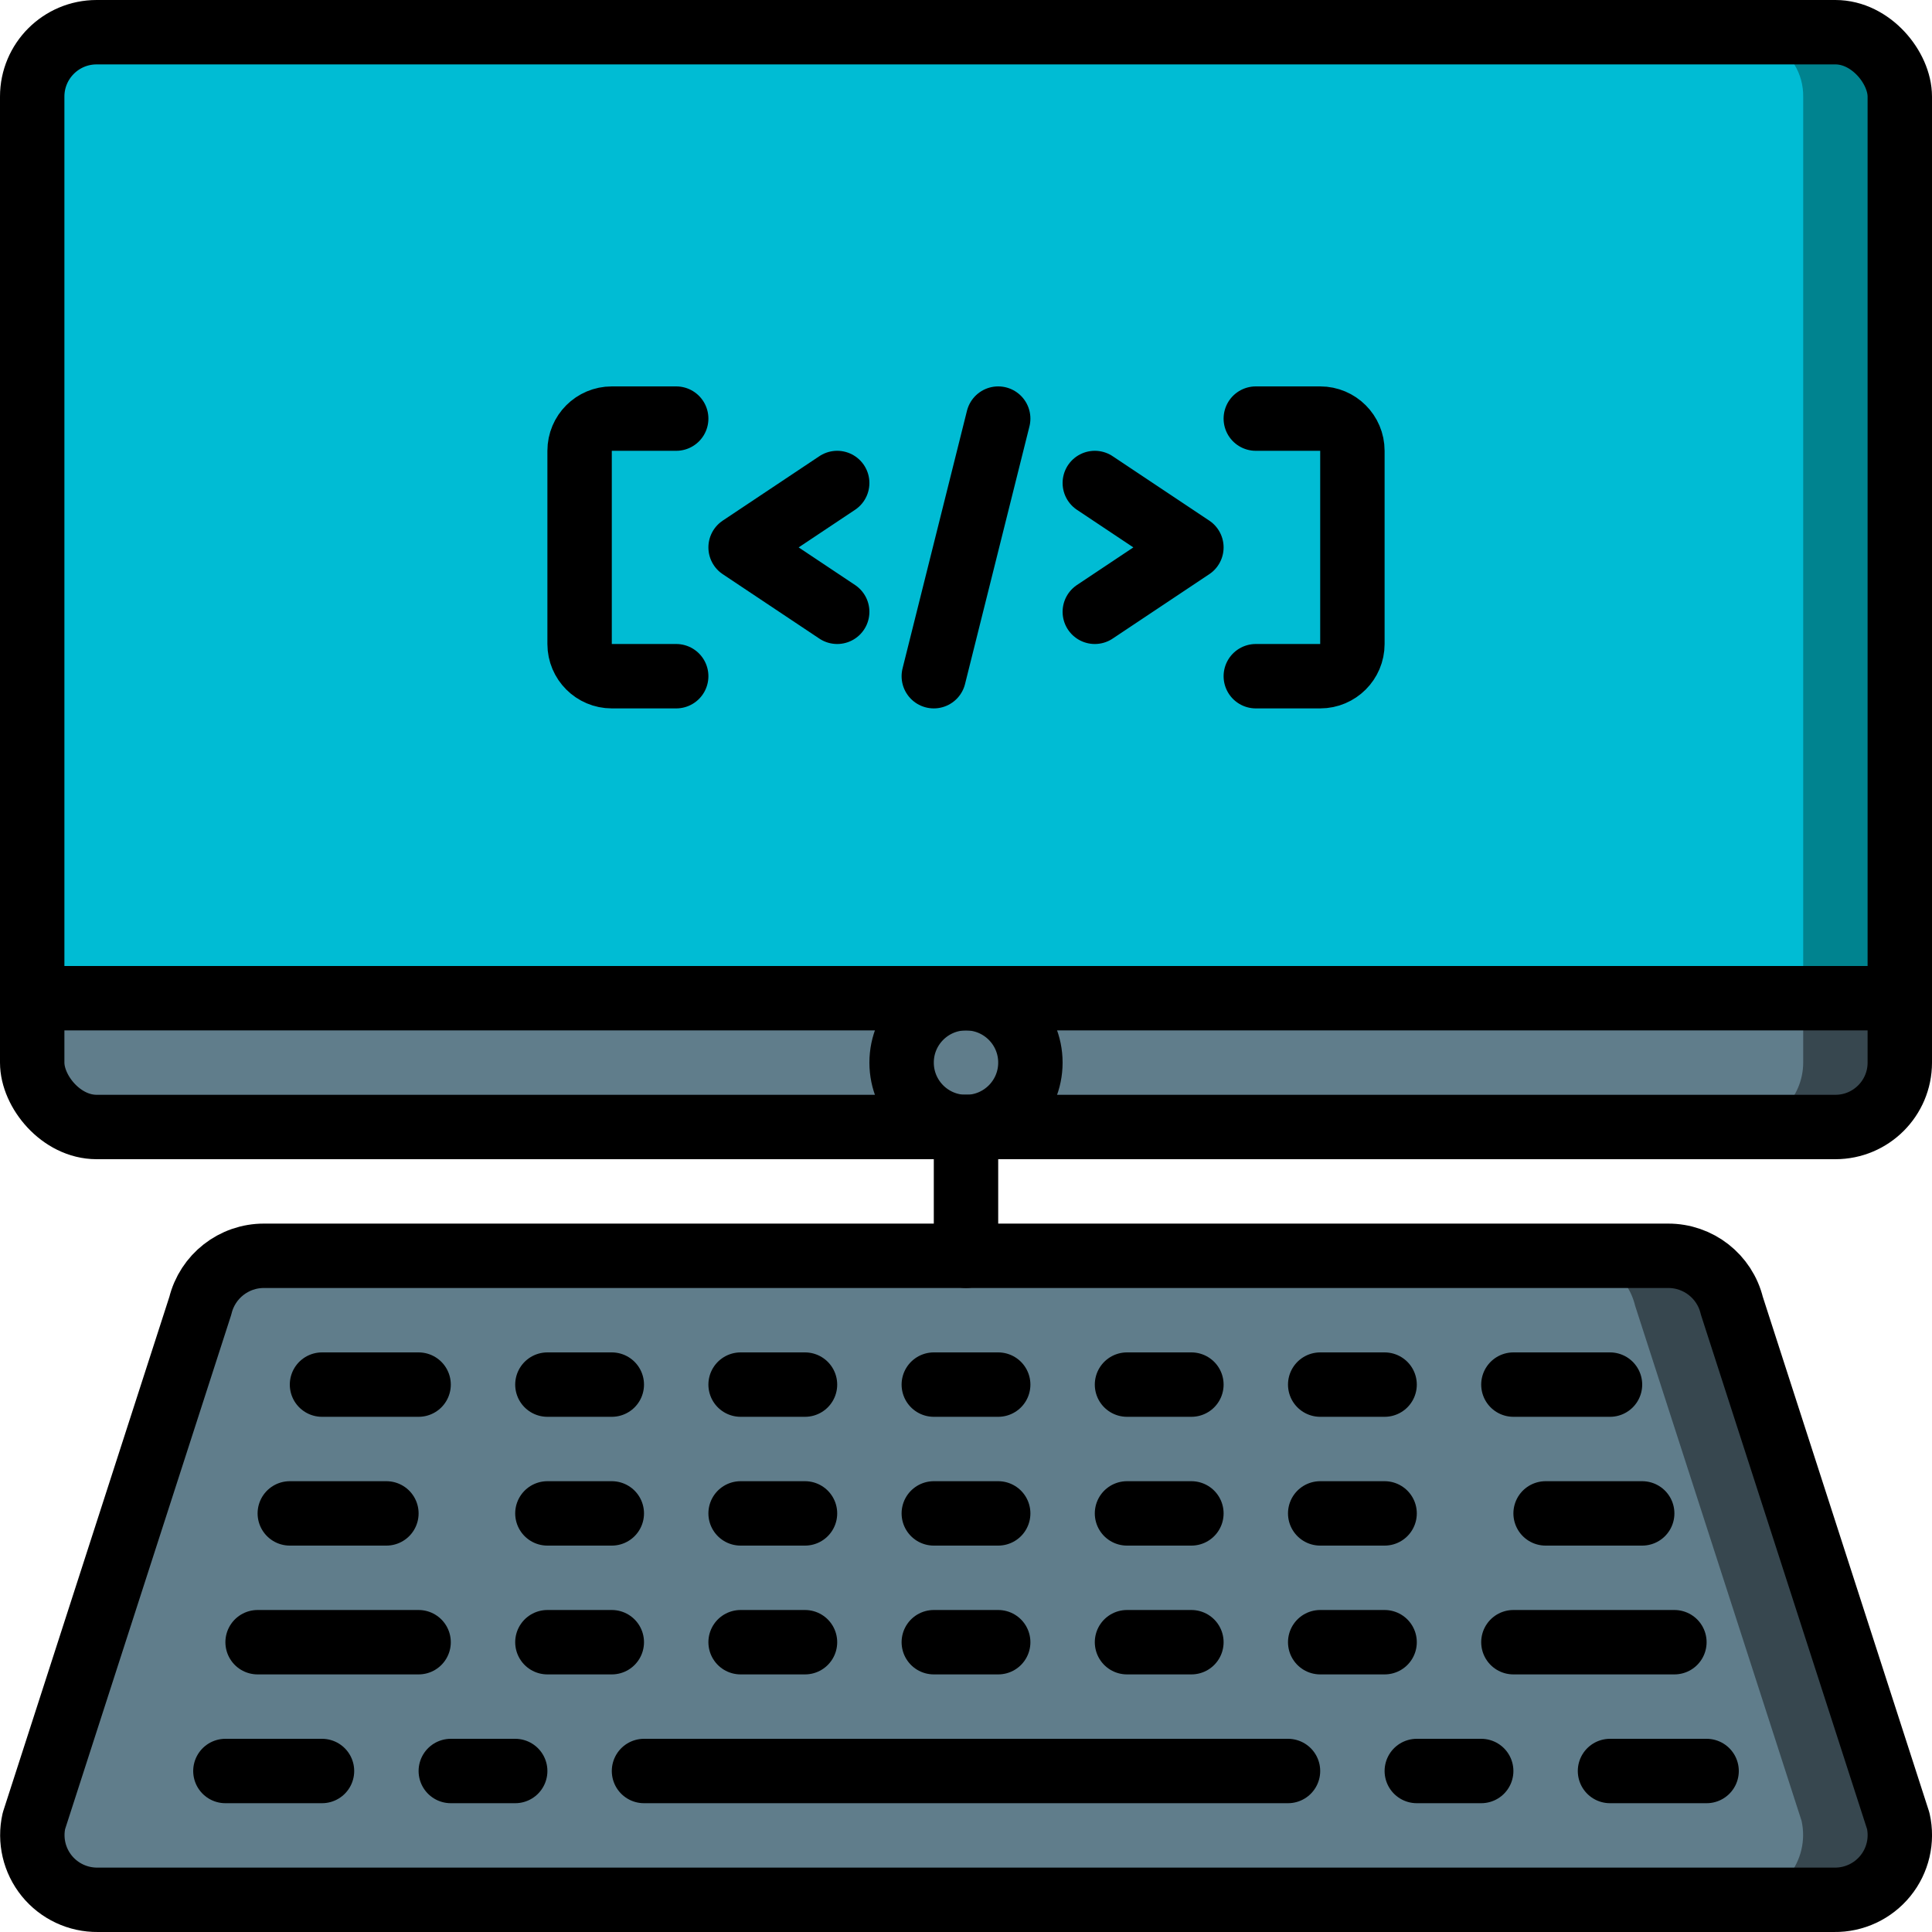 <?xml version="1.0" encoding="UTF-8"?>
<svg width="60px" height="60px" viewBox="0 0 60 60" version="1.1" xmlns="http://www.w3.org/2000/svg" xmlns:xlink="http://www.w3.org/1999/xlink">
    <!-- Generator: Sketch 51.3 (57544) - http://www.bohemiancoding.com/sketch -->
    <title>075 - Typing Code</title>
    <desc>Created with Sketch.</desc>
    <defs></defs>
    <g id="Page-1" stroke="none" stroke-width="1" fill="none" fill-rule="evenodd">
        <g id="075---Typing-Code" transform="translate(1, 1)">
            <path d="M58,29 L58,32 C57.997,33.103 57.103,33.997 56,34 L2,34 C0.897,33.997 0.003,33.103 0,32 L0,29 L58,29 Z" id="Shape" fill="#37474F" fill-rule="nonzero"></path>
            <path d="M55,29 L55,32 C54.997,33.103 54.103,33.997 53,34 L2,34 C0.897,33.997 0.003,33.103 0,32 L0,29 L55,29 Z" id="Shape" fill="#607D8B" fill-rule="nonzero"></path>
            <path d="M55.96,58 L2.04,58 C1.425,58.006 0.841,57.732 0.454,57.255 C0.066,56.778 -0.082,56.15 0.05,55.55 L5.22,39.55 C5.442,38.633 6.267,37.991 7.21,38 L50.79,38 C51.733,37.991 52.558,38.633 52.78,39.55 L57.95,55.55 C58.082,56.15 57.934,56.778 57.546,57.255 C57.159,57.732 56.575,58.006 55.96,58 Z" id="Shape" fill="#37474F" fill-rule="nonzero"></path>
            <path d="M52.96,58 L2.04,58 C1.425,58.006 0.841,57.732 0.454,57.255 C0.066,56.778 -0.082,56.15 0.05,55.55 L5.22,39.55 C5.442,38.633 6.267,37.991 7.21,38 L47.79,38 C48.733,37.991 49.558,38.633 49.78,39.55 L54.95,55.55 C55.082,56.15 54.934,56.778 54.546,57.255 C54.159,57.732 53.575,58.006 52.96,58 Z" id="Shape" fill="#607D8B" fill-rule="nonzero"></path>
            <path d="M58,2 L58,30 L0,30 L0,2 C0.003,0.897 0.897,0.003 2,1.53543356e-16 L56,1.53543356e-16 C56.416,-0.003 56.823,0.126 57.16,0.37 C57.393,0.541 57.587,0.759 57.73,1.01 C57.911,1.308 58.004,1.651 58,2 Z" id="Shape" fill="#00838F" fill-rule="nonzero"></path>
            <path d="M55,2 L55,30 L0,30 L0,2 C0.003,0.897 0.897,0.003 2,3.7174582e-17 L53,3.7174582e-17 C53.416,-0.003 53.823,0.126 54.16,0.37 C54.393,0.541 54.587,0.759 54.73,1.01 C54.911,1.308 55.004,1.651 55,2 Z" id="Shape" fill="#00BCD4" fill-rule="nonzero"></path>
            <path d="M55.963,58 L2.037,58 C1.423,58.007 0.839,57.733 0.452,57.256 C0.065,56.778 -0.082,56.15 0.053,55.551 L5.221,39.551 C5.443,38.637 6.264,37.995 7.205,38 L50.8,38 C51.741,37.995 52.562,38.636 52.784,39.55 L57.952,55.55 C58.087,56.15 57.94,56.78 57.552,57.257 C57.164,57.735 56.578,58.009 55.963,58 Z" id="Shape" stroke="#000000" stroke-width="2" stroke-linecap="round" stroke-linejoin="round"></path>
            <path d="M6,54 L9,54" id="Shape" stroke="#000000" stroke-width="2" stroke-linecap="round" stroke-linejoin="round"></path>
            <path d="M7,50 L12,50" id="Shape" stroke="#000000" stroke-width="2" stroke-linecap="round" stroke-linejoin="round"></path>
            <path d="M8,46 L11,46" id="Shape" stroke="#000000" stroke-width="2" stroke-linecap="round" stroke-linejoin="round"></path>
            <path d="M9,42 L12,42" id="Shape" stroke="#000000" stroke-width="2" stroke-linecap="round" stroke-linejoin="round"></path>
            <path d="M13,54 L15,54" id="Shape" stroke="#000000" stroke-width="2" stroke-linecap="round" stroke-linejoin="round"></path>
            <path d="M45,54 L43,54" id="Shape" stroke="#000000" stroke-width="2" stroke-linecap="round" stroke-linejoin="round"></path>
            <path d="M52,54 L49,54" id="Shape" stroke="#000000" stroke-width="2" stroke-linecap="round" stroke-linejoin="round"></path>
            <path d="M51,50 L46,50" id="Shape" stroke="#000000" stroke-width="2" stroke-linecap="round" stroke-linejoin="round"></path>
            <path d="M50,46 L47,46" id="Shape" stroke="#000000" stroke-width="2" stroke-linecap="round" stroke-linejoin="round"></path>
            <path d="M49,42 L46,42" id="Shape" stroke="#000000" stroke-width="2" stroke-linecap="round" stroke-linejoin="round"></path>
            <path d="M29,38 L29,34" id="Shape" stroke="#000000" stroke-width="2" stroke-linecap="round" stroke-linejoin="round"></path>
            <path d="M19,54 L39,54" id="Shape" stroke="#000000" stroke-width="2" stroke-linecap="round" stroke-linejoin="round"></path>
            <path d="M16,50 L18,50" id="Shape" stroke="#000000" stroke-width="2" stroke-linecap="round" stroke-linejoin="round"></path>
            <path d="M22,50 L24,50" id="Shape" stroke="#000000" stroke-width="2" stroke-linecap="round" stroke-linejoin="round"></path>
            <path d="M28,50 L30,50" id="Shape" stroke="#000000" stroke-width="2" stroke-linecap="round" stroke-linejoin="round"></path>
            <path d="M34,50 L36,50" id="Shape" stroke="#000000" stroke-width="2" stroke-linecap="round" stroke-linejoin="round"></path>
            <path d="M40,50 L42,50" id="Shape" stroke="#000000" stroke-width="2" stroke-linecap="round" stroke-linejoin="round"></path>
            <path d="M16,46 L18,46" id="Shape" stroke="#000000" stroke-width="2" stroke-linecap="round" stroke-linejoin="round"></path>
            <path d="M22,46 L24,46" id="Shape" stroke="#000000" stroke-width="2" stroke-linecap="round" stroke-linejoin="round"></path>
            <path d="M28,46 L30,46" id="Shape" stroke="#000000" stroke-width="2" stroke-linecap="round" stroke-linejoin="round"></path>
            <path d="M34,46 L36,46" id="Shape" stroke="#000000" stroke-width="2" stroke-linecap="round" stroke-linejoin="round"></path>
            <path d="M40,46 L42,46" id="Shape" stroke="#000000" stroke-width="2" stroke-linecap="round" stroke-linejoin="round"></path>
            <path d="M16,42 L18,42" id="Shape" stroke="#000000" stroke-width="2" stroke-linecap="round" stroke-linejoin="round"></path>
            <path d="M22,42 L24,42" id="Shape" stroke="#000000" stroke-width="2" stroke-linecap="round" stroke-linejoin="round"></path>
            <path d="M28,42 L30,42" id="Shape" stroke="#000000" stroke-width="2" stroke-linecap="round" stroke-linejoin="round"></path>
            <path d="M34,42 L36,42" id="Shape" stroke="#000000" stroke-width="2" stroke-linecap="round" stroke-linejoin="round"></path>
            <path d="M40,42 L42,42" id="Shape" stroke="#000000" stroke-width="2" stroke-linecap="round" stroke-linejoin="round"></path>
            <rect id="Rectangle-path" stroke="#000000" stroke-width="2" stroke-linecap="round" stroke-linejoin="round" x="0" y="0" width="58" height="34" rx="2"></rect>
            <path d="M0,30 L58,30" id="Shape" stroke="#000000" stroke-width="2" stroke-linecap="round" stroke-linejoin="round"></path>
            <circle id="Oval" stroke="#000000" stroke-width="2" stroke-linecap="round" stroke-linejoin="round" cx="29" cy="32" r="2"></circle>
            <polyline id="Shape" stroke="#000000" stroke-width="2" stroke-linecap="round" stroke-linejoin="round" points="25 18 22 16 25 14"></polyline>
            <polyline id="Shape" stroke="#000000" stroke-width="2" stroke-linecap="round" stroke-linejoin="round" points="33 18 36 16 33 14"></polyline>
            <path d="M30,12 L28,20" id="Shape" stroke="#000000" stroke-width="2" stroke-linecap="round" stroke-linejoin="round"></path>
            <path d="M38,12 L40,12 C40.552,12 41,12.448 41,13 L41,19 C41,19.552 40.552,20 40,20 L38,20" id="Shape" stroke="#000000" stroke-width="2" stroke-linecap="round" stroke-linejoin="round"></path>
            <path d="M20,12 L18,12 C17.448,12 17,12.448 17,13 L17,19 C17,19.552 17.448,20 18,20 L20,20" id="Shape" stroke="#000000" stroke-width="2" stroke-linecap="round" stroke-linejoin="round"></path>
        </g>
    </g>
</svg>